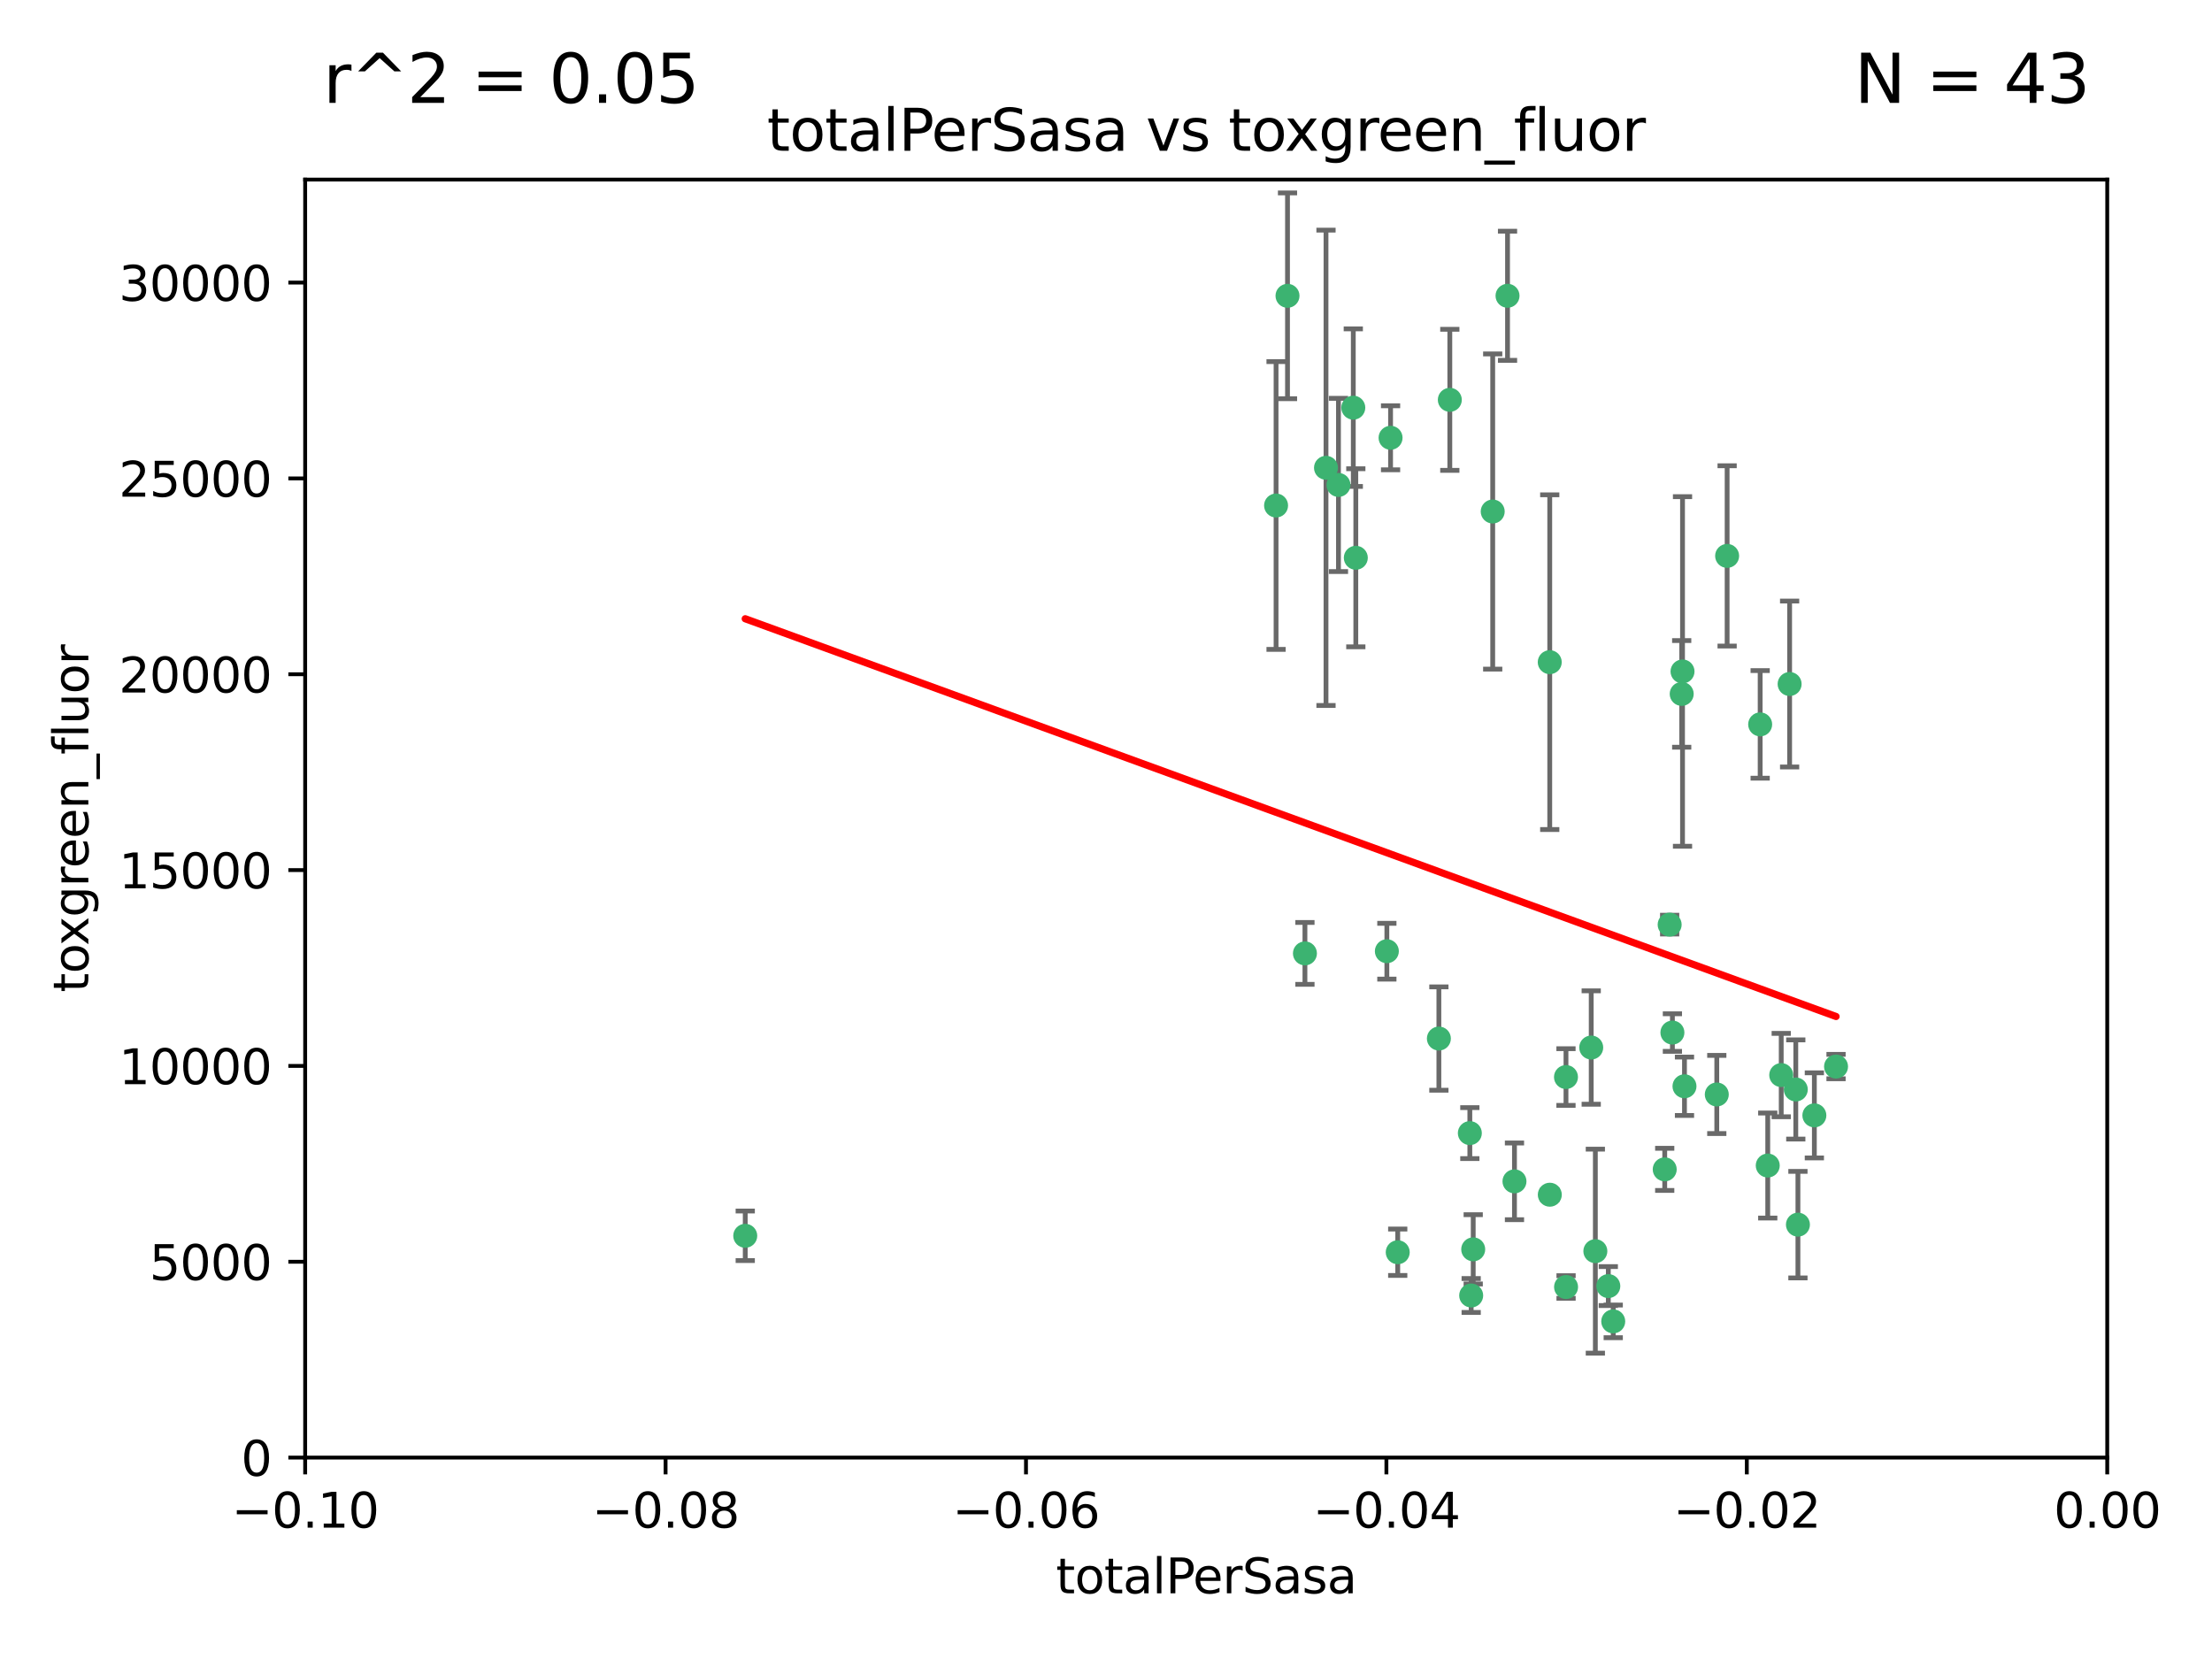 <?xml version="1.0" encoding="utf-8" standalone="no"?>
<!DOCTYPE svg PUBLIC "-//W3C//DTD SVG 1.1//EN"
  "http://www.w3.org/Graphics/SVG/1.1/DTD/svg11.dtd">
<svg xmlns:xlink="http://www.w3.org/1999/xlink" width="460.8pt" height="345.6pt" viewBox="0 0 460.8 345.6" xmlns="http://www.w3.org/2000/svg" version="1.1">
 <defs>
  <style type="text/css">*{stroke-linejoin: round; stroke-linecap: butt}</style>
 </defs>
 <g id="figure_1">
  <g id="patch_1">
   <path d="M 0 345.6 
L 460.8 345.6 
L 460.8 0 
L 0 0 
z
" style="fill: #ffffff"/>
  </g>
  <g id="axes_1">
   <g id="patch_2">
    <path d="M 63.571 303.64 
L 438.975 303.64 
L 438.975 37.411 
L 63.571 37.411 
z
" style="fill: #ffffff"/>
   </g>
   <g id="PathCollection_1">
    <defs>
     <path id="ma5de4aaa00" d="M 0 1.118 
C 0.297 1.118 0.581 1 0.791 0.791 
C 1 0.581 1.118 0.297 1.118 0 
C 1.118 -0.297 1 -0.581 0.791 -0.791 
C 0.581 -1 0.297 -1.118 0 -1.118 
C -0.297 -1.118 -0.581 -1 -0.791 -0.791 
C -1 -0.581 -1.118 -0.297 -1.118 0 
C -1.118 0.297 -1 0.581 -0.791 0.791 
C -0.581 1 -0.297 1.118 0 1.118 
z
" style="stroke: #3cb371"/>
    </defs>
    <g clip-path="url(#p1679b35597)">
     <use xlink:href="#ma5de4aaa00" x="268.211" y="61.623" style="fill: #3cb371; stroke: #3cb371"/>
     <use xlink:href="#ma5de4aaa00" x="155.248" y="257.44" style="fill: #3cb371; stroke: #3cb371"/>
     <use xlink:href="#ma5de4aaa00" x="281.916" y="84.925" style="fill: #3cb371; stroke: #3cb371"/>
     <use xlink:href="#ma5de4aaa00" x="276.23" y="97.451" style="fill: #3cb371; stroke: #3cb371"/>
     <use xlink:href="#ma5de4aaa00" x="278.828" y="101.022" style="fill: #3cb371; stroke: #3cb371"/>
     <use xlink:href="#ma5de4aaa00" x="282.441" y="116.196" style="fill: #3cb371; stroke: #3cb371"/>
     <use xlink:href="#ma5de4aaa00" x="289.681" y="91.198" style="fill: #3cb371; stroke: #3cb371"/>
     <use xlink:href="#ma5de4aaa00" x="302.023" y="83.293" style="fill: #3cb371; stroke: #3cb371"/>
     <use xlink:href="#ma5de4aaa00" x="314.046" y="61.614" style="fill: #3cb371; stroke: #3cb371"/>
     <use xlink:href="#ma5de4aaa00" x="271.842" y="198.611" style="fill: #3cb371; stroke: #3cb371"/>
     <use xlink:href="#ma5de4aaa00" x="265.828" y="105.307" style="fill: #3cb371; stroke: #3cb371"/>
     <use xlink:href="#ma5de4aaa00" x="288.908" y="198.156" style="fill: #3cb371; stroke: #3cb371"/>
     <use xlink:href="#ma5de4aaa00" x="310.958" y="106.557" style="fill: #3cb371; stroke: #3cb371"/>
     <use xlink:href="#ma5de4aaa00" x="322.853" y="248.881" style="fill: #3cb371; stroke: #3cb371"/>
     <use xlink:href="#ma5de4aaa00" x="306.194" y="236.048" style="fill: #3cb371; stroke: #3cb371"/>
     <use xlink:href="#ma5de4aaa00" x="291.173" y="260.866" style="fill: #3cb371; stroke: #3cb371"/>
     <use xlink:href="#ma5de4aaa00" x="326.223" y="224.369" style="fill: #3cb371; stroke: #3cb371"/>
     <use xlink:href="#ma5de4aaa00" x="335.041" y="267.914" style="fill: #3cb371; stroke: #3cb371"/>
     <use xlink:href="#ma5de4aaa00" x="306.897" y="260.26" style="fill: #3cb371; stroke: #3cb371"/>
     <use xlink:href="#ma5de4aaa00" x="336.066" y="275.268" style="fill: #3cb371; stroke: #3cb371"/>
     <use xlink:href="#ma5de4aaa00" x="326.24" y="268.108" style="fill: #3cb371; stroke: #3cb371"/>
     <use xlink:href="#ma5de4aaa00" x="306.473" y="269.875" style="fill: #3cb371; stroke: #3cb371"/>
     <use xlink:href="#ma5de4aaa00" x="299.745" y="216.348" style="fill: #3cb371; stroke: #3cb371"/>
     <use xlink:href="#ma5de4aaa00" x="332.341" y="260.64" style="fill: #3cb371; stroke: #3cb371"/>
     <use xlink:href="#ma5de4aaa00" x="315.493" y="246.096" style="fill: #3cb371; stroke: #3cb371"/>
     <use xlink:href="#ma5de4aaa00" x="322.84" y="137.942" style="fill: #3cb371; stroke: #3cb371"/>
     <use xlink:href="#ma5de4aaa00" x="347.819" y="192.617" style="fill: #3cb371; stroke: #3cb371"/>
     <use xlink:href="#ma5de4aaa00" x="350.5" y="139.875" style="fill: #3cb371; stroke: #3cb371"/>
     <use xlink:href="#ma5de4aaa00" x="348.393" y="215.101" style="fill: #3cb371; stroke: #3cb371"/>
     <use xlink:href="#ma5de4aaa00" x="350.329" y="144.554" style="fill: #3cb371; stroke: #3cb371"/>
     <use xlink:href="#ma5de4aaa00" x="357.638" y="227.999" style="fill: #3cb371; stroke: #3cb371"/>
     <use xlink:href="#ma5de4aaa00" x="346.792" y="243.6" style="fill: #3cb371; stroke: #3cb371"/>
     <use xlink:href="#ma5de4aaa00" x="331.48" y="218.219" style="fill: #3cb371; stroke: #3cb371"/>
     <use xlink:href="#ma5de4aaa00" x="350.909" y="226.291" style="fill: #3cb371; stroke: #3cb371"/>
     <use xlink:href="#ma5de4aaa00" x="372.811" y="142.491" style="fill: #3cb371; stroke: #3cb371"/>
     <use xlink:href="#ma5de4aaa00" x="359.792" y="115.804" style="fill: #3cb371; stroke: #3cb371"/>
     <use xlink:href="#ma5de4aaa00" x="374.096" y="226.956" style="fill: #3cb371; stroke: #3cb371"/>
     <use xlink:href="#ma5de4aaa00" x="374.542" y="255.117" style="fill: #3cb371; stroke: #3cb371"/>
     <use xlink:href="#ma5de4aaa00" x="368.254" y="242.802" style="fill: #3cb371; stroke: #3cb371"/>
     <use xlink:href="#ma5de4aaa00" x="371.061" y="223.957" style="fill: #3cb371; stroke: #3cb371"/>
     <use xlink:href="#ma5de4aaa00" x="377.965" y="232.356" style="fill: #3cb371; stroke: #3cb371"/>
     <use xlink:href="#ma5de4aaa00" x="382.481" y="222.186" style="fill: #3cb371; stroke: #3cb371"/>
     <use xlink:href="#ma5de4aaa00" x="366.674" y="150.901" style="fill: #3cb371; stroke: #3cb371"/>
    </g>
   </g>
   <g id="matplotlib.axis_1">
    <g id="xtick_1">
     <g id="line2d_1">
      <defs>
       <path id="m972dd39d14" d="M 0 0 
L 0 3.5 
" style="stroke: #000000; stroke-width: 0.8"/>
      </defs>
      <g>
       <use xlink:href="#m972dd39d14" x="63.571" y="303.64" style="stroke: #000000; stroke-width: 0.8"/>
      </g>
     </g>
     <g id="text_1">
      <!-- −0.10 -->
      <g transform="translate(48.249 318.238)scale(0.1 -0.1)">
       <defs>
        <path id="DejaVuSans-2212" d="M 678 2272 
L 4684 2272 
L 4684 1741 
L 678 1741 
L 678 2272 
z
" transform="scale(0.016)"/>
        <path id="DejaVuSans-30" d="M 2034 4250 
Q 1547 4250 1301 3770 
Q 1056 3291 1056 2328 
Q 1056 1369 1301 889 
Q 1547 409 2034 409 
Q 2525 409 2770 889 
Q 3016 1369 3016 2328 
Q 3016 3291 2770 3770 
Q 2525 4250 2034 4250 
z
M 2034 4750 
Q 2819 4750 3233 4129 
Q 3647 3509 3647 2328 
Q 3647 1150 3233 529 
Q 2819 -91 2034 -91 
Q 1250 -91 836 529 
Q 422 1150 422 2328 
Q 422 3509 836 4129 
Q 1250 4750 2034 4750 
z
" transform="scale(0.016)"/>
        <path id="DejaVuSans-2e" d="M 684 794 
L 1344 794 
L 1344 0 
L 684 0 
L 684 794 
z
" transform="scale(0.016)"/>
        <path id="DejaVuSans-31" d="M 794 531 
L 1825 531 
L 1825 4091 
L 703 3866 
L 703 4441 
L 1819 4666 
L 2450 4666 
L 2450 531 
L 3481 531 
L 3481 0 
L 794 0 
L 794 531 
z
" transform="scale(0.016)"/>
       </defs>
       <use xlink:href="#DejaVuSans-2212"/>
       <use xlink:href="#DejaVuSans-30" x="83.789"/>
       <use xlink:href="#DejaVuSans-2e" x="147.412"/>
       <use xlink:href="#DejaVuSans-31" x="179.199"/>
       <use xlink:href="#DejaVuSans-30" x="242.822"/>
      </g>
     </g>
    </g>
    <g id="xtick_2">
     <g id="line2d_2">
      <g>
       <use xlink:href="#m972dd39d14" x="138.652" y="303.64" style="stroke: #000000; stroke-width: 0.8"/>
      </g>
     </g>
     <g id="text_2">
      <!-- −0.08 -->
      <g transform="translate(123.329 318.238)scale(0.1 -0.1)">
       <defs>
        <path id="DejaVuSans-38" d="M 2034 2216 
Q 1584 2216 1326 1975 
Q 1069 1734 1069 1313 
Q 1069 891 1326 650 
Q 1584 409 2034 409 
Q 2484 409 2743 651 
Q 3003 894 3003 1313 
Q 3003 1734 2745 1975 
Q 2488 2216 2034 2216 
z
M 1403 2484 
Q 997 2584 770 2862 
Q 544 3141 544 3541 
Q 544 4100 942 4425 
Q 1341 4750 2034 4750 
Q 2731 4750 3128 4425 
Q 3525 4100 3525 3541 
Q 3525 3141 3298 2862 
Q 3072 2584 2669 2484 
Q 3125 2378 3379 2068 
Q 3634 1759 3634 1313 
Q 3634 634 3220 271 
Q 2806 -91 2034 -91 
Q 1263 -91 848 271 
Q 434 634 434 1313 
Q 434 1759 690 2068 
Q 947 2378 1403 2484 
z
M 1172 3481 
Q 1172 3119 1398 2916 
Q 1625 2713 2034 2713 
Q 2441 2713 2670 2916 
Q 2900 3119 2900 3481 
Q 2900 3844 2670 4047 
Q 2441 4250 2034 4250 
Q 1625 4250 1398 4047 
Q 1172 3844 1172 3481 
z
" transform="scale(0.016)"/>
       </defs>
       <use xlink:href="#DejaVuSans-2212"/>
       <use xlink:href="#DejaVuSans-30" x="83.789"/>
       <use xlink:href="#DejaVuSans-2e" x="147.412"/>
       <use xlink:href="#DejaVuSans-30" x="179.199"/>
       <use xlink:href="#DejaVuSans-38" x="242.822"/>
      </g>
     </g>
    </g>
    <g id="xtick_3">
     <g id="line2d_3">
      <g>
       <use xlink:href="#m972dd39d14" x="213.733" y="303.64" style="stroke: #000000; stroke-width: 0.8"/>
      </g>
     </g>
     <g id="text_3">
      <!-- −0.06 -->
      <g transform="translate(198.41 318.238)scale(0.1 -0.1)">
       <defs>
        <path id="DejaVuSans-36" d="M 2113 2584 
Q 1688 2584 1439 2293 
Q 1191 2003 1191 1497 
Q 1191 994 1439 701 
Q 1688 409 2113 409 
Q 2538 409 2786 701 
Q 3034 994 3034 1497 
Q 3034 2003 2786 2293 
Q 2538 2584 2113 2584 
z
M 3366 4563 
L 3366 3988 
Q 3128 4100 2886 4159 
Q 2644 4219 2406 4219 
Q 1781 4219 1451 3797 
Q 1122 3375 1075 2522 
Q 1259 2794 1537 2939 
Q 1816 3084 2150 3084 
Q 2853 3084 3261 2657 
Q 3669 2231 3669 1497 
Q 3669 778 3244 343 
Q 2819 -91 2113 -91 
Q 1303 -91 875 529 
Q 447 1150 447 2328 
Q 447 3434 972 4092 
Q 1497 4750 2381 4750 
Q 2619 4750 2861 4703 
Q 3103 4656 3366 4563 
z
" transform="scale(0.016)"/>
       </defs>
       <use xlink:href="#DejaVuSans-2212"/>
       <use xlink:href="#DejaVuSans-30" x="83.789"/>
       <use xlink:href="#DejaVuSans-2e" x="147.412"/>
       <use xlink:href="#DejaVuSans-30" x="179.199"/>
       <use xlink:href="#DejaVuSans-36" x="242.822"/>
      </g>
     </g>
    </g>
    <g id="xtick_4">
     <g id="line2d_4">
      <g>
       <use xlink:href="#m972dd39d14" x="288.813" y="303.64" style="stroke: #000000; stroke-width: 0.8"/>
      </g>
     </g>
     <g id="text_4">
      <!-- −0.04 -->
      <g transform="translate(273.491 318.238)scale(0.1 -0.1)">
       <defs>
        <path id="DejaVuSans-34" d="M 2419 4116 
L 825 1625 
L 2419 1625 
L 2419 4116 
z
M 2253 4666 
L 3047 4666 
L 3047 1625 
L 3713 1625 
L 3713 1100 
L 3047 1100 
L 3047 0 
L 2419 0 
L 2419 1100 
L 313 1100 
L 313 1709 
L 2253 4666 
z
" transform="scale(0.016)"/>
       </defs>
       <use xlink:href="#DejaVuSans-2212"/>
       <use xlink:href="#DejaVuSans-30" x="83.789"/>
       <use xlink:href="#DejaVuSans-2e" x="147.412"/>
       <use xlink:href="#DejaVuSans-30" x="179.199"/>
       <use xlink:href="#DejaVuSans-34" x="242.822"/>
      </g>
     </g>
    </g>
    <g id="xtick_5">
     <g id="line2d_5">
      <g>
       <use xlink:href="#m972dd39d14" x="363.894" y="303.64" style="stroke: #000000; stroke-width: 0.8"/>
      </g>
     </g>
     <g id="text_5">
      <!-- −0.02 -->
      <g transform="translate(348.572 318.238)scale(0.1 -0.1)">
       <defs>
        <path id="DejaVuSans-32" d="M 1228 531 
L 3431 531 
L 3431 0 
L 469 0 
L 469 531 
Q 828 903 1448 1529 
Q 2069 2156 2228 2338 
Q 2531 2678 2651 2914 
Q 2772 3150 2772 3378 
Q 2772 3750 2511 3984 
Q 2250 4219 1831 4219 
Q 1534 4219 1204 4116 
Q 875 4013 500 3803 
L 500 4441 
Q 881 4594 1212 4672 
Q 1544 4750 1819 4750 
Q 2544 4750 2975 4387 
Q 3406 4025 3406 3419 
Q 3406 3131 3298 2873 
Q 3191 2616 2906 2266 
Q 2828 2175 2409 1742 
Q 1991 1309 1228 531 
z
" transform="scale(0.016)"/>
       </defs>
       <use xlink:href="#DejaVuSans-2212"/>
       <use xlink:href="#DejaVuSans-30" x="83.789"/>
       <use xlink:href="#DejaVuSans-2e" x="147.412"/>
       <use xlink:href="#DejaVuSans-30" x="179.199"/>
       <use xlink:href="#DejaVuSans-32" x="242.822"/>
      </g>
     </g>
    </g>
    <g id="xtick_6">
     <g id="line2d_6">
      <g>
       <use xlink:href="#m972dd39d14" x="438.975" y="303.64" style="stroke: #000000; stroke-width: 0.8"/>
      </g>
     </g>
     <g id="text_6">
      <!-- 0.00 -->
      <g transform="translate(427.842 318.238)scale(0.1 -0.1)">
       <use xlink:href="#DejaVuSans-30"/>
       <use xlink:href="#DejaVuSans-2e" x="63.623"/>
       <use xlink:href="#DejaVuSans-30" x="95.41"/>
       <use xlink:href="#DejaVuSans-30" x="159.033"/>
      </g>
     </g>
    </g>
    <g id="text_7">
     <!-- totalPerSasa -->
     <g transform="translate(219.968 331.917)scale(0.1 -0.1)">
      <defs>
       <path id="DejaVuSans-74" d="M 1172 4494 
L 1172 3500 
L 2356 3500 
L 2356 3053 
L 1172 3053 
L 1172 1153 
Q 1172 725 1289 603 
Q 1406 481 1766 481 
L 2356 481 
L 2356 0 
L 1766 0 
Q 1100 0 847 248 
Q 594 497 594 1153 
L 594 3053 
L 172 3053 
L 172 3500 
L 594 3500 
L 594 4494 
L 1172 4494 
z
" transform="scale(0.016)"/>
       <path id="DejaVuSans-6f" d="M 1959 3097 
Q 1497 3097 1228 2736 
Q 959 2375 959 1747 
Q 959 1119 1226 758 
Q 1494 397 1959 397 
Q 2419 397 2687 759 
Q 2956 1122 2956 1747 
Q 2956 2369 2687 2733 
Q 2419 3097 1959 3097 
z
M 1959 3584 
Q 2709 3584 3137 3096 
Q 3566 2609 3566 1747 
Q 3566 888 3137 398 
Q 2709 -91 1959 -91 
Q 1206 -91 779 398 
Q 353 888 353 1747 
Q 353 2609 779 3096 
Q 1206 3584 1959 3584 
z
" transform="scale(0.016)"/>
       <path id="DejaVuSans-61" d="M 2194 1759 
Q 1497 1759 1228 1600 
Q 959 1441 959 1056 
Q 959 750 1161 570 
Q 1363 391 1709 391 
Q 2188 391 2477 730 
Q 2766 1069 2766 1631 
L 2766 1759 
L 2194 1759 
z
M 3341 1997 
L 3341 0 
L 2766 0 
L 2766 531 
Q 2569 213 2275 61 
Q 1981 -91 1556 -91 
Q 1019 -91 701 211 
Q 384 513 384 1019 
Q 384 1609 779 1909 
Q 1175 2209 1959 2209 
L 2766 2209 
L 2766 2266 
Q 2766 2663 2505 2880 
Q 2244 3097 1772 3097 
Q 1472 3097 1187 3025 
Q 903 2953 641 2809 
L 641 3341 
Q 956 3463 1253 3523 
Q 1550 3584 1831 3584 
Q 2591 3584 2966 3190 
Q 3341 2797 3341 1997 
z
" transform="scale(0.016)"/>
       <path id="DejaVuSans-6c" d="M 603 4863 
L 1178 4863 
L 1178 0 
L 603 0 
L 603 4863 
z
" transform="scale(0.016)"/>
       <path id="DejaVuSans-50" d="M 1259 4147 
L 1259 2394 
L 2053 2394 
Q 2494 2394 2734 2622 
Q 2975 2850 2975 3272 
Q 2975 3691 2734 3919 
Q 2494 4147 2053 4147 
L 1259 4147 
z
M 628 4666 
L 2053 4666 
Q 2838 4666 3239 4311 
Q 3641 3956 3641 3272 
Q 3641 2581 3239 2228 
Q 2838 1875 2053 1875 
L 1259 1875 
L 1259 0 
L 628 0 
L 628 4666 
z
" transform="scale(0.016)"/>
       <path id="DejaVuSans-65" d="M 3597 1894 
L 3597 1613 
L 953 1613 
Q 991 1019 1311 708 
Q 1631 397 2203 397 
Q 2534 397 2845 478 
Q 3156 559 3463 722 
L 3463 178 
Q 3153 47 2828 -22 
Q 2503 -91 2169 -91 
Q 1331 -91 842 396 
Q 353 884 353 1716 
Q 353 2575 817 3079 
Q 1281 3584 2069 3584 
Q 2775 3584 3186 3129 
Q 3597 2675 3597 1894 
z
M 3022 2063 
Q 3016 2534 2758 2815 
Q 2500 3097 2075 3097 
Q 1594 3097 1305 2825 
Q 1016 2553 972 2059 
L 3022 2063 
z
" transform="scale(0.016)"/>
       <path id="DejaVuSans-72" d="M 2631 2963 
Q 2534 3019 2420 3045 
Q 2306 3072 2169 3072 
Q 1681 3072 1420 2755 
Q 1159 2438 1159 1844 
L 1159 0 
L 581 0 
L 581 3500 
L 1159 3500 
L 1159 2956 
Q 1341 3275 1631 3429 
Q 1922 3584 2338 3584 
Q 2397 3584 2469 3576 
Q 2541 3569 2628 3553 
L 2631 2963 
z
" transform="scale(0.016)"/>
       <path id="DejaVuSans-53" d="M 3425 4513 
L 3425 3897 
Q 3066 4069 2747 4153 
Q 2428 4238 2131 4238 
Q 1616 4238 1336 4038 
Q 1056 3838 1056 3469 
Q 1056 3159 1242 3001 
Q 1428 2844 1947 2747 
L 2328 2669 
Q 3034 2534 3370 2195 
Q 3706 1856 3706 1288 
Q 3706 609 3251 259 
Q 2797 -91 1919 -91 
Q 1588 -91 1214 -16 
Q 841 59 441 206 
L 441 856 
Q 825 641 1194 531 
Q 1563 422 1919 422 
Q 2459 422 2753 634 
Q 3047 847 3047 1241 
Q 3047 1584 2836 1778 
Q 2625 1972 2144 2069 
L 1759 2144 
Q 1053 2284 737 2584 
Q 422 2884 422 3419 
Q 422 4038 858 4394 
Q 1294 4750 2059 4750 
Q 2388 4750 2728 4690 
Q 3069 4631 3425 4513 
z
" transform="scale(0.016)"/>
       <path id="DejaVuSans-73" d="M 2834 3397 
L 2834 2853 
Q 2591 2978 2328 3040 
Q 2066 3103 1784 3103 
Q 1356 3103 1142 2972 
Q 928 2841 928 2578 
Q 928 2378 1081 2264 
Q 1234 2150 1697 2047 
L 1894 2003 
Q 2506 1872 2764 1633 
Q 3022 1394 3022 966 
Q 3022 478 2636 193 
Q 2250 -91 1575 -91 
Q 1294 -91 989 -36 
Q 684 19 347 128 
L 347 722 
Q 666 556 975 473 
Q 1284 391 1588 391 
Q 1994 391 2212 530 
Q 2431 669 2431 922 
Q 2431 1156 2273 1281 
Q 2116 1406 1581 1522 
L 1381 1569 
Q 847 1681 609 1914 
Q 372 2147 372 2553 
Q 372 3047 722 3315 
Q 1072 3584 1716 3584 
Q 2034 3584 2315 3537 
Q 2597 3491 2834 3397 
z
" transform="scale(0.016)"/>
      </defs>
      <use xlink:href="#DejaVuSans-74"/>
      <use xlink:href="#DejaVuSans-6f" x="39.209"/>
      <use xlink:href="#DejaVuSans-74" x="100.391"/>
      <use xlink:href="#DejaVuSans-61" x="139.6"/>
      <use xlink:href="#DejaVuSans-6c" x="200.879"/>
      <use xlink:href="#DejaVuSans-50" x="228.662"/>
      <use xlink:href="#DejaVuSans-65" x="285.34"/>
      <use xlink:href="#DejaVuSans-72" x="346.863"/>
      <use xlink:href="#DejaVuSans-53" x="387.977"/>
      <use xlink:href="#DejaVuSans-61" x="451.453"/>
      <use xlink:href="#DejaVuSans-73" x="512.732"/>
      <use xlink:href="#DejaVuSans-61" x="564.832"/>
     </g>
    </g>
   </g>
   <g id="matplotlib.axis_2">
    <g id="ytick_1">
     <g id="line2d_7">
      <defs>
       <path id="m52d1308bab" d="M 0 0 
L -3.5 0 
" style="stroke: #000000; stroke-width: 0.8"/>
      </defs>
      <g>
       <use xlink:href="#m52d1308bab" x="63.571" y="303.64" style="stroke: #000000; stroke-width: 0.8"/>
      </g>
     </g>
     <g id="text_8">
      <!-- 0 -->
      <g transform="translate(50.209 307.439)scale(0.1 -0.1)">
       <use xlink:href="#DejaVuSans-30"/>
      </g>
     </g>
    </g>
    <g id="ytick_2">
     <g id="line2d_8">
      <g>
       <use xlink:href="#m52d1308bab" x="63.571" y="262.845" style="stroke: #000000; stroke-width: 0.8"/>
      </g>
     </g>
     <g id="text_9">
      <!-- 5000 -->
      <g transform="translate(31.121 266.644)scale(0.1 -0.1)">
       <defs>
        <path id="DejaVuSans-35" d="M 691 4666 
L 3169 4666 
L 3169 4134 
L 1269 4134 
L 1269 2991 
Q 1406 3038 1543 3061 
Q 1681 3084 1819 3084 
Q 2600 3084 3056 2656 
Q 3513 2228 3513 1497 
Q 3513 744 3044 326 
Q 2575 -91 1722 -91 
Q 1428 -91 1123 -41 
Q 819 9 494 109 
L 494 744 
Q 775 591 1075 516 
Q 1375 441 1709 441 
Q 2250 441 2565 725 
Q 2881 1009 2881 1497 
Q 2881 1984 2565 2268 
Q 2250 2553 1709 2553 
Q 1456 2553 1204 2497 
Q 953 2441 691 2322 
L 691 4666 
z
" transform="scale(0.016)"/>
       </defs>
       <use xlink:href="#DejaVuSans-35"/>
       <use xlink:href="#DejaVuSans-30" x="63.623"/>
       <use xlink:href="#DejaVuSans-30" x="127.246"/>
       <use xlink:href="#DejaVuSans-30" x="190.869"/>
      </g>
     </g>
    </g>
    <g id="ytick_3">
     <g id="line2d_9">
      <g>
       <use xlink:href="#m52d1308bab" x="63.571" y="222.05" style="stroke: #000000; stroke-width: 0.8"/>
      </g>
     </g>
     <g id="text_10">
      <!-- 10000 -->
      <g transform="translate(24.759 225.849)scale(0.1 -0.1)">
       <use xlink:href="#DejaVuSans-31"/>
       <use xlink:href="#DejaVuSans-30" x="63.623"/>
       <use xlink:href="#DejaVuSans-30" x="127.246"/>
       <use xlink:href="#DejaVuSans-30" x="190.869"/>
       <use xlink:href="#DejaVuSans-30" x="254.492"/>
      </g>
     </g>
    </g>
    <g id="ytick_4">
     <g id="line2d_10">
      <g>
       <use xlink:href="#m52d1308bab" x="63.571" y="181.255" style="stroke: #000000; stroke-width: 0.8"/>
      </g>
     </g>
     <g id="text_11">
      <!-- 15000 -->
      <g transform="translate(24.759 185.054)scale(0.1 -0.1)">
       <use xlink:href="#DejaVuSans-31"/>
       <use xlink:href="#DejaVuSans-35" x="63.623"/>
       <use xlink:href="#DejaVuSans-30" x="127.246"/>
       <use xlink:href="#DejaVuSans-30" x="190.869"/>
       <use xlink:href="#DejaVuSans-30" x="254.492"/>
      </g>
     </g>
    </g>
    <g id="ytick_5">
     <g id="line2d_11">
      <g>
       <use xlink:href="#m52d1308bab" x="63.571" y="140.459" style="stroke: #000000; stroke-width: 0.8"/>
      </g>
     </g>
     <g id="text_12">
      <!-- 20000 -->
      <g transform="translate(24.759 144.259)scale(0.1 -0.1)">
       <use xlink:href="#DejaVuSans-32"/>
       <use xlink:href="#DejaVuSans-30" x="63.623"/>
       <use xlink:href="#DejaVuSans-30" x="127.246"/>
       <use xlink:href="#DejaVuSans-30" x="190.869"/>
       <use xlink:href="#DejaVuSans-30" x="254.492"/>
      </g>
     </g>
    </g>
    <g id="ytick_6">
     <g id="line2d_12">
      <g>
       <use xlink:href="#m52d1308bab" x="63.571" y="99.664" style="stroke: #000000; stroke-width: 0.8"/>
      </g>
     </g>
     <g id="text_13">
      <!-- 25000 -->
      <g transform="translate(24.759 103.464)scale(0.1 -0.1)">
       <use xlink:href="#DejaVuSans-32"/>
       <use xlink:href="#DejaVuSans-35" x="63.623"/>
       <use xlink:href="#DejaVuSans-30" x="127.246"/>
       <use xlink:href="#DejaVuSans-30" x="190.869"/>
       <use xlink:href="#DejaVuSans-30" x="254.492"/>
      </g>
     </g>
    </g>
    <g id="ytick_7">
     <g id="line2d_13">
      <g>
       <use xlink:href="#m52d1308bab" x="63.571" y="58.869" style="stroke: #000000; stroke-width: 0.8"/>
      </g>
     </g>
     <g id="text_14">
      <!-- 30000 -->
      <g transform="translate(24.759 62.668)scale(0.1 -0.1)">
       <defs>
        <path id="DejaVuSans-33" d="M 2597 2516 
Q 3050 2419 3304 2112 
Q 3559 1806 3559 1356 
Q 3559 666 3084 287 
Q 2609 -91 1734 -91 
Q 1441 -91 1130 -33 
Q 819 25 488 141 
L 488 750 
Q 750 597 1062 519 
Q 1375 441 1716 441 
Q 2309 441 2620 675 
Q 2931 909 2931 1356 
Q 2931 1769 2642 2001 
Q 2353 2234 1838 2234 
L 1294 2234 
L 1294 2753 
L 1863 2753 
Q 2328 2753 2575 2939 
Q 2822 3125 2822 3475 
Q 2822 3834 2567 4026 
Q 2313 4219 1838 4219 
Q 1578 4219 1281 4162 
Q 984 4106 628 3988 
L 628 4550 
Q 988 4650 1302 4700 
Q 1616 4750 1894 4750 
Q 2613 4750 3031 4423 
Q 3450 4097 3450 3541 
Q 3450 3153 3228 2886 
Q 3006 2619 2597 2516 
z
" transform="scale(0.016)"/>
       </defs>
       <use xlink:href="#DejaVuSans-33"/>
       <use xlink:href="#DejaVuSans-30" x="63.623"/>
       <use xlink:href="#DejaVuSans-30" x="127.246"/>
       <use xlink:href="#DejaVuSans-30" x="190.869"/>
       <use xlink:href="#DejaVuSans-30" x="254.492"/>
      </g>
     </g>
    </g>
    <g id="text_15">
     <!-- toxgreen_fluor -->
     <g transform="translate(18.401 206.72)rotate(-90)scale(0.1 -0.1)">
      <defs>
       <path id="DejaVuSans-78" d="M 3513 3500 
L 2247 1797 
L 3578 0 
L 2900 0 
L 1881 1375 
L 863 0 
L 184 0 
L 1544 1831 
L 300 3500 
L 978 3500 
L 1906 2253 
L 2834 3500 
L 3513 3500 
z
" transform="scale(0.016)"/>
       <path id="DejaVuSans-67" d="M 2906 1791 
Q 2906 2416 2648 2759 
Q 2391 3103 1925 3103 
Q 1463 3103 1205 2759 
Q 947 2416 947 1791 
Q 947 1169 1205 825 
Q 1463 481 1925 481 
Q 2391 481 2648 825 
Q 2906 1169 2906 1791 
z
M 3481 434 
Q 3481 -459 3084 -895 
Q 2688 -1331 1869 -1331 
Q 1566 -1331 1297 -1286 
Q 1028 -1241 775 -1147 
L 775 -588 
Q 1028 -725 1275 -790 
Q 1522 -856 1778 -856 
Q 2344 -856 2625 -561 
Q 2906 -266 2906 331 
L 2906 616 
Q 2728 306 2450 153 
Q 2172 0 1784 0 
Q 1141 0 747 490 
Q 353 981 353 1791 
Q 353 2603 747 3093 
Q 1141 3584 1784 3584 
Q 2172 3584 2450 3431 
Q 2728 3278 2906 2969 
L 2906 3500 
L 3481 3500 
L 3481 434 
z
" transform="scale(0.016)"/>
       <path id="DejaVuSans-6e" d="M 3513 2113 
L 3513 0 
L 2938 0 
L 2938 2094 
Q 2938 2591 2744 2837 
Q 2550 3084 2163 3084 
Q 1697 3084 1428 2787 
Q 1159 2491 1159 1978 
L 1159 0 
L 581 0 
L 581 3500 
L 1159 3500 
L 1159 2956 
Q 1366 3272 1645 3428 
Q 1925 3584 2291 3584 
Q 2894 3584 3203 3211 
Q 3513 2838 3513 2113 
z
" transform="scale(0.016)"/>
       <path id="DejaVuSans-5f" d="M 3263 -1063 
L 3263 -1509 
L -63 -1509 
L -63 -1063 
L 3263 -1063 
z
" transform="scale(0.016)"/>
       <path id="DejaVuSans-66" d="M 2375 4863 
L 2375 4384 
L 1825 4384 
Q 1516 4384 1395 4259 
Q 1275 4134 1275 3809 
L 1275 3500 
L 2222 3500 
L 2222 3053 
L 1275 3053 
L 1275 0 
L 697 0 
L 697 3053 
L 147 3053 
L 147 3500 
L 697 3500 
L 697 3744 
Q 697 4328 969 4595 
Q 1241 4863 1831 4863 
L 2375 4863 
z
" transform="scale(0.016)"/>
       <path id="DejaVuSans-75" d="M 544 1381 
L 544 3500 
L 1119 3500 
L 1119 1403 
Q 1119 906 1312 657 
Q 1506 409 1894 409 
Q 2359 409 2629 706 
Q 2900 1003 2900 1516 
L 2900 3500 
L 3475 3500 
L 3475 0 
L 2900 0 
L 2900 538 
Q 2691 219 2414 64 
Q 2138 -91 1772 -91 
Q 1169 -91 856 284 
Q 544 659 544 1381 
z
M 1991 3584 
L 1991 3584 
z
" transform="scale(0.016)"/>
      </defs>
      <use xlink:href="#DejaVuSans-74"/>
      <use xlink:href="#DejaVuSans-6f" x="39.209"/>
      <use xlink:href="#DejaVuSans-78" x="97.266"/>
      <use xlink:href="#DejaVuSans-67" x="156.445"/>
      <use xlink:href="#DejaVuSans-72" x="219.922"/>
      <use xlink:href="#DejaVuSans-65" x="258.785"/>
      <use xlink:href="#DejaVuSans-65" x="320.309"/>
      <use xlink:href="#DejaVuSans-6e" x="381.832"/>
      <use xlink:href="#DejaVuSans-5f" x="445.211"/>
      <use xlink:href="#DejaVuSans-66" x="495.211"/>
      <use xlink:href="#DejaVuSans-6c" x="530.416"/>
      <use xlink:href="#DejaVuSans-75" x="558.199"/>
      <use xlink:href="#DejaVuSans-6f" x="621.578"/>
      <use xlink:href="#DejaVuSans-72" x="682.76"/>
     </g>
    </g>
   </g>
   <g id="LineCollection_1">
    <path d="M 268.211 83.058 
L 268.211 40.187 
" clip-path="url(#p1679b35597)" style="fill: none; stroke: #696969"/>
    <path d="M 155.248 262.6 
L 155.248 252.279 
" clip-path="url(#p1679b35597)" style="fill: none; stroke: #696969"/>
    <path d="M 281.916 101.336 
L 281.916 68.515 
" clip-path="url(#p1679b35597)" style="fill: none; stroke: #696969"/>
    <path d="M 276.23 146.963 
L 276.23 47.939 
" clip-path="url(#p1679b35597)" style="fill: none; stroke: #696969"/>
    <path d="M 278.828 119.066 
L 278.828 82.979 
" clip-path="url(#p1679b35597)" style="fill: none; stroke: #696969"/>
    <path d="M 282.441 134.745 
L 282.441 97.647 
" clip-path="url(#p1679b35597)" style="fill: none; stroke: #696969"/>
    <path d="M 289.681 97.868 
L 289.681 84.528 
" clip-path="url(#p1679b35597)" style="fill: none; stroke: #696969"/>
    <path d="M 302.023 97.986 
L 302.023 68.599 
" clip-path="url(#p1679b35597)" style="fill: none; stroke: #696969"/>
    <path d="M 314.046 75.067 
L 314.046 48.16 
" clip-path="url(#p1679b35597)" style="fill: none; stroke: #696969"/>
    <path d="M 271.842 205.055 
L 271.842 192.168 
" clip-path="url(#p1679b35597)" style="fill: none; stroke: #696969"/>
    <path d="M 265.828 135.28 
L 265.828 75.334 
" clip-path="url(#p1679b35597)" style="fill: none; stroke: #696969"/>
    <path d="M 288.908 203.967 
L 288.908 192.344 
" clip-path="url(#p1679b35597)" style="fill: none; stroke: #696969"/>
    <path d="M 310.958 139.387 
L 310.958 73.727 
" clip-path="url(#p1679b35597)" style="fill: none; stroke: #696969"/>
    <path d="M 322.853 249.896 
L 322.853 247.866 
" clip-path="url(#p1679b35597)" style="fill: none; stroke: #696969"/>
    <path d="M 306.194 241.356 
L 306.194 230.74 
" clip-path="url(#p1679b35597)" style="fill: none; stroke: #696969"/>
    <path d="M 291.173 265.698 
L 291.173 256.034 
" clip-path="url(#p1679b35597)" style="fill: none; stroke: #696969"/>
    <path d="M 326.223 230.273 
L 326.223 218.464 
" clip-path="url(#p1679b35597)" style="fill: none; stroke: #696969"/>
    <path d="M 335.041 271.971 
L 335.041 263.857 
" clip-path="url(#p1679b35597)" style="fill: none; stroke: #696969"/>
    <path d="M 306.897 267.474 
L 306.897 253.045 
" clip-path="url(#p1679b35597)" style="fill: none; stroke: #696969"/>
    <path d="M 336.066 278.667 
L 336.066 271.868 
" clip-path="url(#p1679b35597)" style="fill: none; stroke: #696969"/>
    <path d="M 326.24 270.462 
L 326.24 265.753 
" clip-path="url(#p1679b35597)" style="fill: none; stroke: #696969"/>
    <path d="M 306.473 273.409 
L 306.473 266.341 
" clip-path="url(#p1679b35597)" style="fill: none; stroke: #696969"/>
    <path d="M 299.745 227.113 
L 299.745 205.583 
" clip-path="url(#p1679b35597)" style="fill: none; stroke: #696969"/>
    <path d="M 332.341 281.889 
L 332.341 239.39 
" clip-path="url(#p1679b35597)" style="fill: none; stroke: #696969"/>
    <path d="M 315.493 254.089 
L 315.493 238.103 
" clip-path="url(#p1679b35597)" style="fill: none; stroke: #696969"/>
    <path d="M 322.84 172.804 
L 322.84 103.08 
" clip-path="url(#p1679b35597)" style="fill: none; stroke: #696969"/>
    <path d="M 347.819 194.574 
L 347.819 190.659 
" clip-path="url(#p1679b35597)" style="fill: none; stroke: #696969"/>
    <path d="M 350.5 176.287 
L 350.5 103.464 
" clip-path="url(#p1679b35597)" style="fill: none; stroke: #696969"/>
    <path d="M 348.393 219.013 
L 348.393 211.189 
" clip-path="url(#p1679b35597)" style="fill: none; stroke: #696969"/>
    <path d="M 350.329 155.662 
L 350.329 133.445 
" clip-path="url(#p1679b35597)" style="fill: none; stroke: #696969"/>
    <path d="M 357.638 236.14 
L 357.638 219.858 
" clip-path="url(#p1679b35597)" style="fill: none; stroke: #696969"/>
    <path d="M 346.792 247.989 
L 346.792 239.21 
" clip-path="url(#p1679b35597)" style="fill: none; stroke: #696969"/>
    <path d="M 331.48 230.03 
L 331.48 206.407 
" clip-path="url(#p1679b35597)" style="fill: none; stroke: #696969"/>
    <path d="M 350.909 232.375 
L 350.909 220.208 
" clip-path="url(#p1679b35597)" style="fill: none; stroke: #696969"/>
    <path d="M 372.811 159.773 
L 372.811 125.209 
" clip-path="url(#p1679b35597)" style="fill: none; stroke: #696969"/>
    <path d="M 359.792 134.583 
L 359.792 97.026 
" clip-path="url(#p1679b35597)" style="fill: none; stroke: #696969"/>
    <path d="M 374.096 237.288 
L 374.096 216.624 
" clip-path="url(#p1679b35597)" style="fill: none; stroke: #696969"/>
    <path d="M 374.542 266.211 
L 374.542 244.023 
" clip-path="url(#p1679b35597)" style="fill: none; stroke: #696969"/>
    <path d="M 368.254 253.739 
L 368.254 231.864 
" clip-path="url(#p1679b35597)" style="fill: none; stroke: #696969"/>
    <path d="M 371.061 232.641 
L 371.061 215.272 
" clip-path="url(#p1679b35597)" style="fill: none; stroke: #696969"/>
    <path d="M 377.965 241.221 
L 377.965 223.49 
" clip-path="url(#p1679b35597)" style="fill: none; stroke: #696969"/>
    <path d="M 382.481 224.733 
L 382.481 219.639 
" clip-path="url(#p1679b35597)" style="fill: none; stroke: #696969"/>
    <path d="M 366.674 162.109 
L 366.674 139.694 
" clip-path="url(#p1679b35597)" style="fill: none; stroke: #696969"/>
   </g>
   <g id="line2d_14">
    <defs>
     <path id="mda3a63e92e" d="M 2 0 
L -2 -0 
" style="stroke: #696969"/>
    </defs>
    <g clip-path="url(#p1679b35597)">
     <use xlink:href="#mda3a63e92e" x="268.211" y="83.058" style="fill: #696969; stroke: #696969"/>
     <use xlink:href="#mda3a63e92e" x="155.248" y="262.6" style="fill: #696969; stroke: #696969"/>
     <use xlink:href="#mda3a63e92e" x="281.916" y="101.336" style="fill: #696969; stroke: #696969"/>
     <use xlink:href="#mda3a63e92e" x="276.23" y="146.963" style="fill: #696969; stroke: #696969"/>
     <use xlink:href="#mda3a63e92e" x="278.828" y="119.066" style="fill: #696969; stroke: #696969"/>
     <use xlink:href="#mda3a63e92e" x="282.441" y="134.745" style="fill: #696969; stroke: #696969"/>
     <use xlink:href="#mda3a63e92e" x="289.681" y="97.868" style="fill: #696969; stroke: #696969"/>
     <use xlink:href="#mda3a63e92e" x="302.023" y="97.986" style="fill: #696969; stroke: #696969"/>
     <use xlink:href="#mda3a63e92e" x="314.046" y="75.067" style="fill: #696969; stroke: #696969"/>
     <use xlink:href="#mda3a63e92e" x="271.842" y="205.055" style="fill: #696969; stroke: #696969"/>
     <use xlink:href="#mda3a63e92e" x="265.828" y="135.28" style="fill: #696969; stroke: #696969"/>
     <use xlink:href="#mda3a63e92e" x="288.908" y="203.967" style="fill: #696969; stroke: #696969"/>
     <use xlink:href="#mda3a63e92e" x="310.958" y="139.387" style="fill: #696969; stroke: #696969"/>
     <use xlink:href="#mda3a63e92e" x="322.853" y="249.896" style="fill: #696969; stroke: #696969"/>
     <use xlink:href="#mda3a63e92e" x="306.194" y="241.356" style="fill: #696969; stroke: #696969"/>
     <use xlink:href="#mda3a63e92e" x="291.173" y="265.698" style="fill: #696969; stroke: #696969"/>
     <use xlink:href="#mda3a63e92e" x="326.223" y="230.273" style="fill: #696969; stroke: #696969"/>
     <use xlink:href="#mda3a63e92e" x="335.041" y="271.971" style="fill: #696969; stroke: #696969"/>
     <use xlink:href="#mda3a63e92e" x="306.897" y="267.474" style="fill: #696969; stroke: #696969"/>
     <use xlink:href="#mda3a63e92e" x="336.066" y="278.667" style="fill: #696969; stroke: #696969"/>
     <use xlink:href="#mda3a63e92e" x="326.24" y="270.462" style="fill: #696969; stroke: #696969"/>
     <use xlink:href="#mda3a63e92e" x="306.473" y="273.409" style="fill: #696969; stroke: #696969"/>
     <use xlink:href="#mda3a63e92e" x="299.745" y="227.113" style="fill: #696969; stroke: #696969"/>
     <use xlink:href="#mda3a63e92e" x="332.341" y="281.889" style="fill: #696969; stroke: #696969"/>
     <use xlink:href="#mda3a63e92e" x="315.493" y="254.089" style="fill: #696969; stroke: #696969"/>
     <use xlink:href="#mda3a63e92e" x="322.84" y="172.804" style="fill: #696969; stroke: #696969"/>
     <use xlink:href="#mda3a63e92e" x="347.819" y="194.574" style="fill: #696969; stroke: #696969"/>
     <use xlink:href="#mda3a63e92e" x="350.5" y="176.287" style="fill: #696969; stroke: #696969"/>
     <use xlink:href="#mda3a63e92e" x="348.393" y="219.013" style="fill: #696969; stroke: #696969"/>
     <use xlink:href="#mda3a63e92e" x="350.329" y="155.662" style="fill: #696969; stroke: #696969"/>
     <use xlink:href="#mda3a63e92e" x="357.638" y="236.14" style="fill: #696969; stroke: #696969"/>
     <use xlink:href="#mda3a63e92e" x="346.792" y="247.989" style="fill: #696969; stroke: #696969"/>
     <use xlink:href="#mda3a63e92e" x="331.48" y="230.03" style="fill: #696969; stroke: #696969"/>
     <use xlink:href="#mda3a63e92e" x="350.909" y="232.375" style="fill: #696969; stroke: #696969"/>
     <use xlink:href="#mda3a63e92e" x="372.811" y="159.773" style="fill: #696969; stroke: #696969"/>
     <use xlink:href="#mda3a63e92e" x="359.792" y="134.583" style="fill: #696969; stroke: #696969"/>
     <use xlink:href="#mda3a63e92e" x="374.096" y="237.288" style="fill: #696969; stroke: #696969"/>
     <use xlink:href="#mda3a63e92e" x="374.542" y="266.211" style="fill: #696969; stroke: #696969"/>
     <use xlink:href="#mda3a63e92e" x="368.254" y="253.739" style="fill: #696969; stroke: #696969"/>
     <use xlink:href="#mda3a63e92e" x="371.061" y="232.641" style="fill: #696969; stroke: #696969"/>
     <use xlink:href="#mda3a63e92e" x="377.965" y="241.221" style="fill: #696969; stroke: #696969"/>
     <use xlink:href="#mda3a63e92e" x="382.481" y="224.733" style="fill: #696969; stroke: #696969"/>
     <use xlink:href="#mda3a63e92e" x="366.674" y="162.109" style="fill: #696969; stroke: #696969"/>
    </g>
   </g>
   <g id="line2d_15">
    <g clip-path="url(#p1679b35597)">
     <use xlink:href="#mda3a63e92e" x="268.211" y="40.187" style="fill: #696969; stroke: #696969"/>
     <use xlink:href="#mda3a63e92e" x="155.248" y="252.279" style="fill: #696969; stroke: #696969"/>
     <use xlink:href="#mda3a63e92e" x="281.916" y="68.515" style="fill: #696969; stroke: #696969"/>
     <use xlink:href="#mda3a63e92e" x="276.23" y="47.939" style="fill: #696969; stroke: #696969"/>
     <use xlink:href="#mda3a63e92e" x="278.828" y="82.979" style="fill: #696969; stroke: #696969"/>
     <use xlink:href="#mda3a63e92e" x="282.441" y="97.647" style="fill: #696969; stroke: #696969"/>
     <use xlink:href="#mda3a63e92e" x="289.681" y="84.528" style="fill: #696969; stroke: #696969"/>
     <use xlink:href="#mda3a63e92e" x="302.023" y="68.599" style="fill: #696969; stroke: #696969"/>
     <use xlink:href="#mda3a63e92e" x="314.046" y="48.16" style="fill: #696969; stroke: #696969"/>
     <use xlink:href="#mda3a63e92e" x="271.842" y="192.168" style="fill: #696969; stroke: #696969"/>
     <use xlink:href="#mda3a63e92e" x="265.828" y="75.334" style="fill: #696969; stroke: #696969"/>
     <use xlink:href="#mda3a63e92e" x="288.908" y="192.344" style="fill: #696969; stroke: #696969"/>
     <use xlink:href="#mda3a63e92e" x="310.958" y="73.727" style="fill: #696969; stroke: #696969"/>
     <use xlink:href="#mda3a63e92e" x="322.853" y="247.866" style="fill: #696969; stroke: #696969"/>
     <use xlink:href="#mda3a63e92e" x="306.194" y="230.74" style="fill: #696969; stroke: #696969"/>
     <use xlink:href="#mda3a63e92e" x="291.173" y="256.034" style="fill: #696969; stroke: #696969"/>
     <use xlink:href="#mda3a63e92e" x="326.223" y="218.464" style="fill: #696969; stroke: #696969"/>
     <use xlink:href="#mda3a63e92e" x="335.041" y="263.857" style="fill: #696969; stroke: #696969"/>
     <use xlink:href="#mda3a63e92e" x="306.897" y="253.045" style="fill: #696969; stroke: #696969"/>
     <use xlink:href="#mda3a63e92e" x="336.066" y="271.868" style="fill: #696969; stroke: #696969"/>
     <use xlink:href="#mda3a63e92e" x="326.24" y="265.753" style="fill: #696969; stroke: #696969"/>
     <use xlink:href="#mda3a63e92e" x="306.473" y="266.341" style="fill: #696969; stroke: #696969"/>
     <use xlink:href="#mda3a63e92e" x="299.745" y="205.583" style="fill: #696969; stroke: #696969"/>
     <use xlink:href="#mda3a63e92e" x="332.341" y="239.39" style="fill: #696969; stroke: #696969"/>
     <use xlink:href="#mda3a63e92e" x="315.493" y="238.103" style="fill: #696969; stroke: #696969"/>
     <use xlink:href="#mda3a63e92e" x="322.84" y="103.08" style="fill: #696969; stroke: #696969"/>
     <use xlink:href="#mda3a63e92e" x="347.819" y="190.659" style="fill: #696969; stroke: #696969"/>
     <use xlink:href="#mda3a63e92e" x="350.5" y="103.464" style="fill: #696969; stroke: #696969"/>
     <use xlink:href="#mda3a63e92e" x="348.393" y="211.189" style="fill: #696969; stroke: #696969"/>
     <use xlink:href="#mda3a63e92e" x="350.329" y="133.445" style="fill: #696969; stroke: #696969"/>
     <use xlink:href="#mda3a63e92e" x="357.638" y="219.858" style="fill: #696969; stroke: #696969"/>
     <use xlink:href="#mda3a63e92e" x="346.792" y="239.21" style="fill: #696969; stroke: #696969"/>
     <use xlink:href="#mda3a63e92e" x="331.48" y="206.407" style="fill: #696969; stroke: #696969"/>
     <use xlink:href="#mda3a63e92e" x="350.909" y="220.208" style="fill: #696969; stroke: #696969"/>
     <use xlink:href="#mda3a63e92e" x="372.811" y="125.209" style="fill: #696969; stroke: #696969"/>
     <use xlink:href="#mda3a63e92e" x="359.792" y="97.026" style="fill: #696969; stroke: #696969"/>
     <use xlink:href="#mda3a63e92e" x="374.096" y="216.624" style="fill: #696969; stroke: #696969"/>
     <use xlink:href="#mda3a63e92e" x="374.542" y="244.023" style="fill: #696969; stroke: #696969"/>
     <use xlink:href="#mda3a63e92e" x="368.254" y="231.864" style="fill: #696969; stroke: #696969"/>
     <use xlink:href="#mda3a63e92e" x="371.061" y="215.272" style="fill: #696969; stroke: #696969"/>
     <use xlink:href="#mda3a63e92e" x="377.965" y="223.49" style="fill: #696969; stroke: #696969"/>
     <use xlink:href="#mda3a63e92e" x="382.481" y="219.639" style="fill: #696969; stroke: #696969"/>
     <use xlink:href="#mda3a63e92e" x="366.674" y="139.694" style="fill: #696969; stroke: #696969"/>
    </g>
   </g>
   <g id="line2d_16">
    <path d="M 268.211 170.087 
L 155.248 128.899 
L 281.916 175.085 
L 276.23 173.011 
L 278.828 173.959 
L 282.441 175.276 
L 289.681 177.916 
L 302.023 182.416 
L 314.046 186.8 
L 271.842 171.411 
L 265.828 169.219 
L 288.908 177.634 
L 310.958 185.674 
L 322.853 190.011 
L 306.194 183.937 
L 291.173 178.46 
L 326.223 191.24 
L 335.041 194.455 
L 306.897 184.193 
L 336.066 194.829 
L 326.24 191.246 
L 306.473 184.039 
L 299.745 181.585 
L 332.341 193.47 
L 315.493 187.327 
L 322.84 190.006 
L 347.819 199.114 
L 350.5 200.091 
L 348.393 199.323 
L 350.329 200.029 
L 357.638 202.694 
L 346.792 198.739 
L 331.48 193.156 
L 350.909 200.241 
L 372.811 208.226 
L 359.792 203.479 
L 374.096 208.695 
L 374.542 208.858 
L 368.254 206.565 
L 371.061 207.588 
L 377.965 210.106 
L 382.481 211.752 
L 366.674 205.989 
" clip-path="url(#p1679b35597)" style="fill: none; stroke: #ff0000; stroke-width: 1.5; stroke-linecap: square"/>
   </g>
   <g id="line2d_17">
    <defs>
     <path id="m923d0c9e60" d="M 0 2 
C 0.53 2 1.039 1.789 1.414 1.414 
C 1.789 1.039 2 0.53 2 0 
C 2 -0.53 1.789 -1.039 1.414 -1.414 
C 1.039 -1.789 0.53 -2 0 -2 
C -0.53 -2 -1.039 -1.789 -1.414 -1.414 
C -1.789 -1.039 -2 -0.53 -2 0 
C -2 0.53 -1.789 1.039 -1.414 1.414 
C -1.039 1.789 -0.53 2 0 2 
z
" style="stroke: #3cb371"/>
    </defs>
    <g clip-path="url(#p1679b35597)">
     <use xlink:href="#m923d0c9e60" x="268.211" y="61.623" style="fill: #3cb371; stroke: #3cb371"/>
     <use xlink:href="#m923d0c9e60" x="155.248" y="257.44" style="fill: #3cb371; stroke: #3cb371"/>
     <use xlink:href="#m923d0c9e60" x="281.916" y="84.925" style="fill: #3cb371; stroke: #3cb371"/>
     <use xlink:href="#m923d0c9e60" x="276.23" y="97.451" style="fill: #3cb371; stroke: #3cb371"/>
     <use xlink:href="#m923d0c9e60" x="278.828" y="101.022" style="fill: #3cb371; stroke: #3cb371"/>
     <use xlink:href="#m923d0c9e60" x="282.441" y="116.196" style="fill: #3cb371; stroke: #3cb371"/>
     <use xlink:href="#m923d0c9e60" x="289.681" y="91.198" style="fill: #3cb371; stroke: #3cb371"/>
     <use xlink:href="#m923d0c9e60" x="302.023" y="83.293" style="fill: #3cb371; stroke: #3cb371"/>
     <use xlink:href="#m923d0c9e60" x="314.046" y="61.614" style="fill: #3cb371; stroke: #3cb371"/>
     <use xlink:href="#m923d0c9e60" x="271.842" y="198.611" style="fill: #3cb371; stroke: #3cb371"/>
     <use xlink:href="#m923d0c9e60" x="265.828" y="105.307" style="fill: #3cb371; stroke: #3cb371"/>
     <use xlink:href="#m923d0c9e60" x="288.908" y="198.156" style="fill: #3cb371; stroke: #3cb371"/>
     <use xlink:href="#m923d0c9e60" x="310.958" y="106.557" style="fill: #3cb371; stroke: #3cb371"/>
     <use xlink:href="#m923d0c9e60" x="322.853" y="248.881" style="fill: #3cb371; stroke: #3cb371"/>
     <use xlink:href="#m923d0c9e60" x="306.194" y="236.048" style="fill: #3cb371; stroke: #3cb371"/>
     <use xlink:href="#m923d0c9e60" x="291.173" y="260.866" style="fill: #3cb371; stroke: #3cb371"/>
     <use xlink:href="#m923d0c9e60" x="326.223" y="224.369" style="fill: #3cb371; stroke: #3cb371"/>
     <use xlink:href="#m923d0c9e60" x="335.041" y="267.914" style="fill: #3cb371; stroke: #3cb371"/>
     <use xlink:href="#m923d0c9e60" x="306.897" y="260.26" style="fill: #3cb371; stroke: #3cb371"/>
     <use xlink:href="#m923d0c9e60" x="336.066" y="275.268" style="fill: #3cb371; stroke: #3cb371"/>
     <use xlink:href="#m923d0c9e60" x="326.24" y="268.108" style="fill: #3cb371; stroke: #3cb371"/>
     <use xlink:href="#m923d0c9e60" x="306.473" y="269.875" style="fill: #3cb371; stroke: #3cb371"/>
     <use xlink:href="#m923d0c9e60" x="299.745" y="216.348" style="fill: #3cb371; stroke: #3cb371"/>
     <use xlink:href="#m923d0c9e60" x="332.341" y="260.64" style="fill: #3cb371; stroke: #3cb371"/>
     <use xlink:href="#m923d0c9e60" x="315.493" y="246.096" style="fill: #3cb371; stroke: #3cb371"/>
     <use xlink:href="#m923d0c9e60" x="322.84" y="137.942" style="fill: #3cb371; stroke: #3cb371"/>
     <use xlink:href="#m923d0c9e60" x="347.819" y="192.617" style="fill: #3cb371; stroke: #3cb371"/>
     <use xlink:href="#m923d0c9e60" x="350.5" y="139.875" style="fill: #3cb371; stroke: #3cb371"/>
     <use xlink:href="#m923d0c9e60" x="348.393" y="215.101" style="fill: #3cb371; stroke: #3cb371"/>
     <use xlink:href="#m923d0c9e60" x="350.329" y="144.554" style="fill: #3cb371; stroke: #3cb371"/>
     <use xlink:href="#m923d0c9e60" x="357.638" y="227.999" style="fill: #3cb371; stroke: #3cb371"/>
     <use xlink:href="#m923d0c9e60" x="346.792" y="243.6" style="fill: #3cb371; stroke: #3cb371"/>
     <use xlink:href="#m923d0c9e60" x="331.48" y="218.219" style="fill: #3cb371; stroke: #3cb371"/>
     <use xlink:href="#m923d0c9e60" x="350.909" y="226.291" style="fill: #3cb371; stroke: #3cb371"/>
     <use xlink:href="#m923d0c9e60" x="372.811" y="142.491" style="fill: #3cb371; stroke: #3cb371"/>
     <use xlink:href="#m923d0c9e60" x="359.792" y="115.804" style="fill: #3cb371; stroke: #3cb371"/>
     <use xlink:href="#m923d0c9e60" x="374.096" y="226.956" style="fill: #3cb371; stroke: #3cb371"/>
     <use xlink:href="#m923d0c9e60" x="374.542" y="255.117" style="fill: #3cb371; stroke: #3cb371"/>
     <use xlink:href="#m923d0c9e60" x="368.254" y="242.802" style="fill: #3cb371; stroke: #3cb371"/>
     <use xlink:href="#m923d0c9e60" x="371.061" y="223.957" style="fill: #3cb371; stroke: #3cb371"/>
     <use xlink:href="#m923d0c9e60" x="377.965" y="232.356" style="fill: #3cb371; stroke: #3cb371"/>
     <use xlink:href="#m923d0c9e60" x="382.481" y="222.186" style="fill: #3cb371; stroke: #3cb371"/>
     <use xlink:href="#m923d0c9e60" x="366.674" y="150.901" style="fill: #3cb371; stroke: #3cb371"/>
    </g>
   </g>
   <g id="patch_3">
    <path d="M 63.571 303.64 
L 63.571 37.411 
" style="fill: none; stroke: #000000; stroke-width: 0.8; stroke-linejoin: miter; stroke-linecap: square"/>
   </g>
   <g id="patch_4">
    <path d="M 438.975 303.64 
L 438.975 37.411 
" style="fill: none; stroke: #000000; stroke-width: 0.8; stroke-linejoin: miter; stroke-linecap: square"/>
   </g>
   <g id="patch_5">
    <path d="M 63.571 303.64 
L 438.975 303.64 
" style="fill: none; stroke: #000000; stroke-width: 0.8; stroke-linejoin: miter; stroke-linecap: square"/>
   </g>
   <g id="patch_6">
    <path d="M 63.571 37.411 
L 438.975 37.411 
" style="fill: none; stroke: #000000; stroke-width: 0.8; stroke-linejoin: miter; stroke-linecap: square"/>
   </g>
   <g id="text_16">
    <!-- N = 43 -->
    <g transform="translate(386.302 21.426)scale(0.14 -0.14)">
     <defs>
      <path id="DejaVuSans-4e" d="M 628 4666 
L 1478 4666 
L 3547 763 
L 3547 4666 
L 4159 4666 
L 4159 0 
L 3309 0 
L 1241 3903 
L 1241 0 
L 628 0 
L 628 4666 
z
" transform="scale(0.016)"/>
      <path id="DejaVuSans-20" transform="scale(0.016)"/>
      <path id="DejaVuSans-3d" d="M 678 2906 
L 4684 2906 
L 4684 2381 
L 678 2381 
L 678 2906 
z
M 678 1631 
L 4684 1631 
L 4684 1100 
L 678 1100 
L 678 1631 
z
" transform="scale(0.016)"/>
     </defs>
     <use xlink:href="#DejaVuSans-4e"/>
     <use xlink:href="#DejaVuSans-20" x="74.805"/>
     <use xlink:href="#DejaVuSans-3d" x="106.592"/>
     <use xlink:href="#DejaVuSans-20" x="190.381"/>
     <use xlink:href="#DejaVuSans-34" x="222.168"/>
     <use xlink:href="#DejaVuSans-33" x="285.791"/>
    </g>
   </g>
   <g id="text_17">
    <!-- r^2 = 0.05 -->
    <g transform="translate(67.325 21.426)scale(0.14 -0.14)">
     <defs>
      <path id="DejaVuSans-5e" d="M 2988 4666 
L 4684 2925 
L 4056 2925 
L 2681 4159 
L 1306 2925 
L 678 2925 
L 2375 4666 
L 2988 4666 
z
" transform="scale(0.016)"/>
     </defs>
     <use xlink:href="#DejaVuSans-72"/>
     <use xlink:href="#DejaVuSans-5e" x="41.113"/>
     <use xlink:href="#DejaVuSans-32" x="124.902"/>
     <use xlink:href="#DejaVuSans-20" x="188.525"/>
     <use xlink:href="#DejaVuSans-3d" x="220.312"/>
     <use xlink:href="#DejaVuSans-20" x="304.102"/>
     <use xlink:href="#DejaVuSans-30" x="335.889"/>
     <use xlink:href="#DejaVuSans-2e" x="399.512"/>
     <use xlink:href="#DejaVuSans-30" x="431.299"/>
     <use xlink:href="#DejaVuSans-35" x="494.922"/>
    </g>
   </g>
   <g id="text_18">
    <!-- totalPerSasa vs toxgreen_fluor -->
    <g transform="translate(159.782 31.411)scale(0.12 -0.12)">
     <defs>
      <path id="DejaVuSans-76" d="M 191 3500 
L 800 3500 
L 1894 563 
L 2988 3500 
L 3597 3500 
L 2284 0 
L 1503 0 
L 191 3500 
z
" transform="scale(0.016)"/>
     </defs>
     <use xlink:href="#DejaVuSans-74"/>
     <use xlink:href="#DejaVuSans-6f" x="39.209"/>
     <use xlink:href="#DejaVuSans-74" x="100.391"/>
     <use xlink:href="#DejaVuSans-61" x="139.6"/>
     <use xlink:href="#DejaVuSans-6c" x="200.879"/>
     <use xlink:href="#DejaVuSans-50" x="228.662"/>
     <use xlink:href="#DejaVuSans-65" x="285.34"/>
     <use xlink:href="#DejaVuSans-72" x="346.863"/>
     <use xlink:href="#DejaVuSans-53" x="387.977"/>
     <use xlink:href="#DejaVuSans-61" x="451.453"/>
     <use xlink:href="#DejaVuSans-73" x="512.732"/>
     <use xlink:href="#DejaVuSans-61" x="564.832"/>
     <use xlink:href="#DejaVuSans-20" x="626.111"/>
     <use xlink:href="#DejaVuSans-76" x="657.898"/>
     <use xlink:href="#DejaVuSans-73" x="717.078"/>
     <use xlink:href="#DejaVuSans-20" x="769.178"/>
     <use xlink:href="#DejaVuSans-74" x="800.965"/>
     <use xlink:href="#DejaVuSans-6f" x="840.174"/>
     <use xlink:href="#DejaVuSans-78" x="898.23"/>
     <use xlink:href="#DejaVuSans-67" x="957.41"/>
     <use xlink:href="#DejaVuSans-72" x="1020.887"/>
     <use xlink:href="#DejaVuSans-65" x="1059.75"/>
     <use xlink:href="#DejaVuSans-65" x="1121.273"/>
     <use xlink:href="#DejaVuSans-6e" x="1182.797"/>
     <use xlink:href="#DejaVuSans-5f" x="1246.176"/>
     <use xlink:href="#DejaVuSans-66" x="1296.176"/>
     <use xlink:href="#DejaVuSans-6c" x="1331.381"/>
     <use xlink:href="#DejaVuSans-75" x="1359.164"/>
     <use xlink:href="#DejaVuSans-6f" x="1422.543"/>
     <use xlink:href="#DejaVuSans-72" x="1483.725"/>
    </g>
   </g>
  </g>
 </g>
 <defs>
  <clipPath id="p1679b35597">
   <rect x="63.571" y="37.411" width="375.404" height="266.229"/>
  </clipPath>
 </defs>
</svg>
